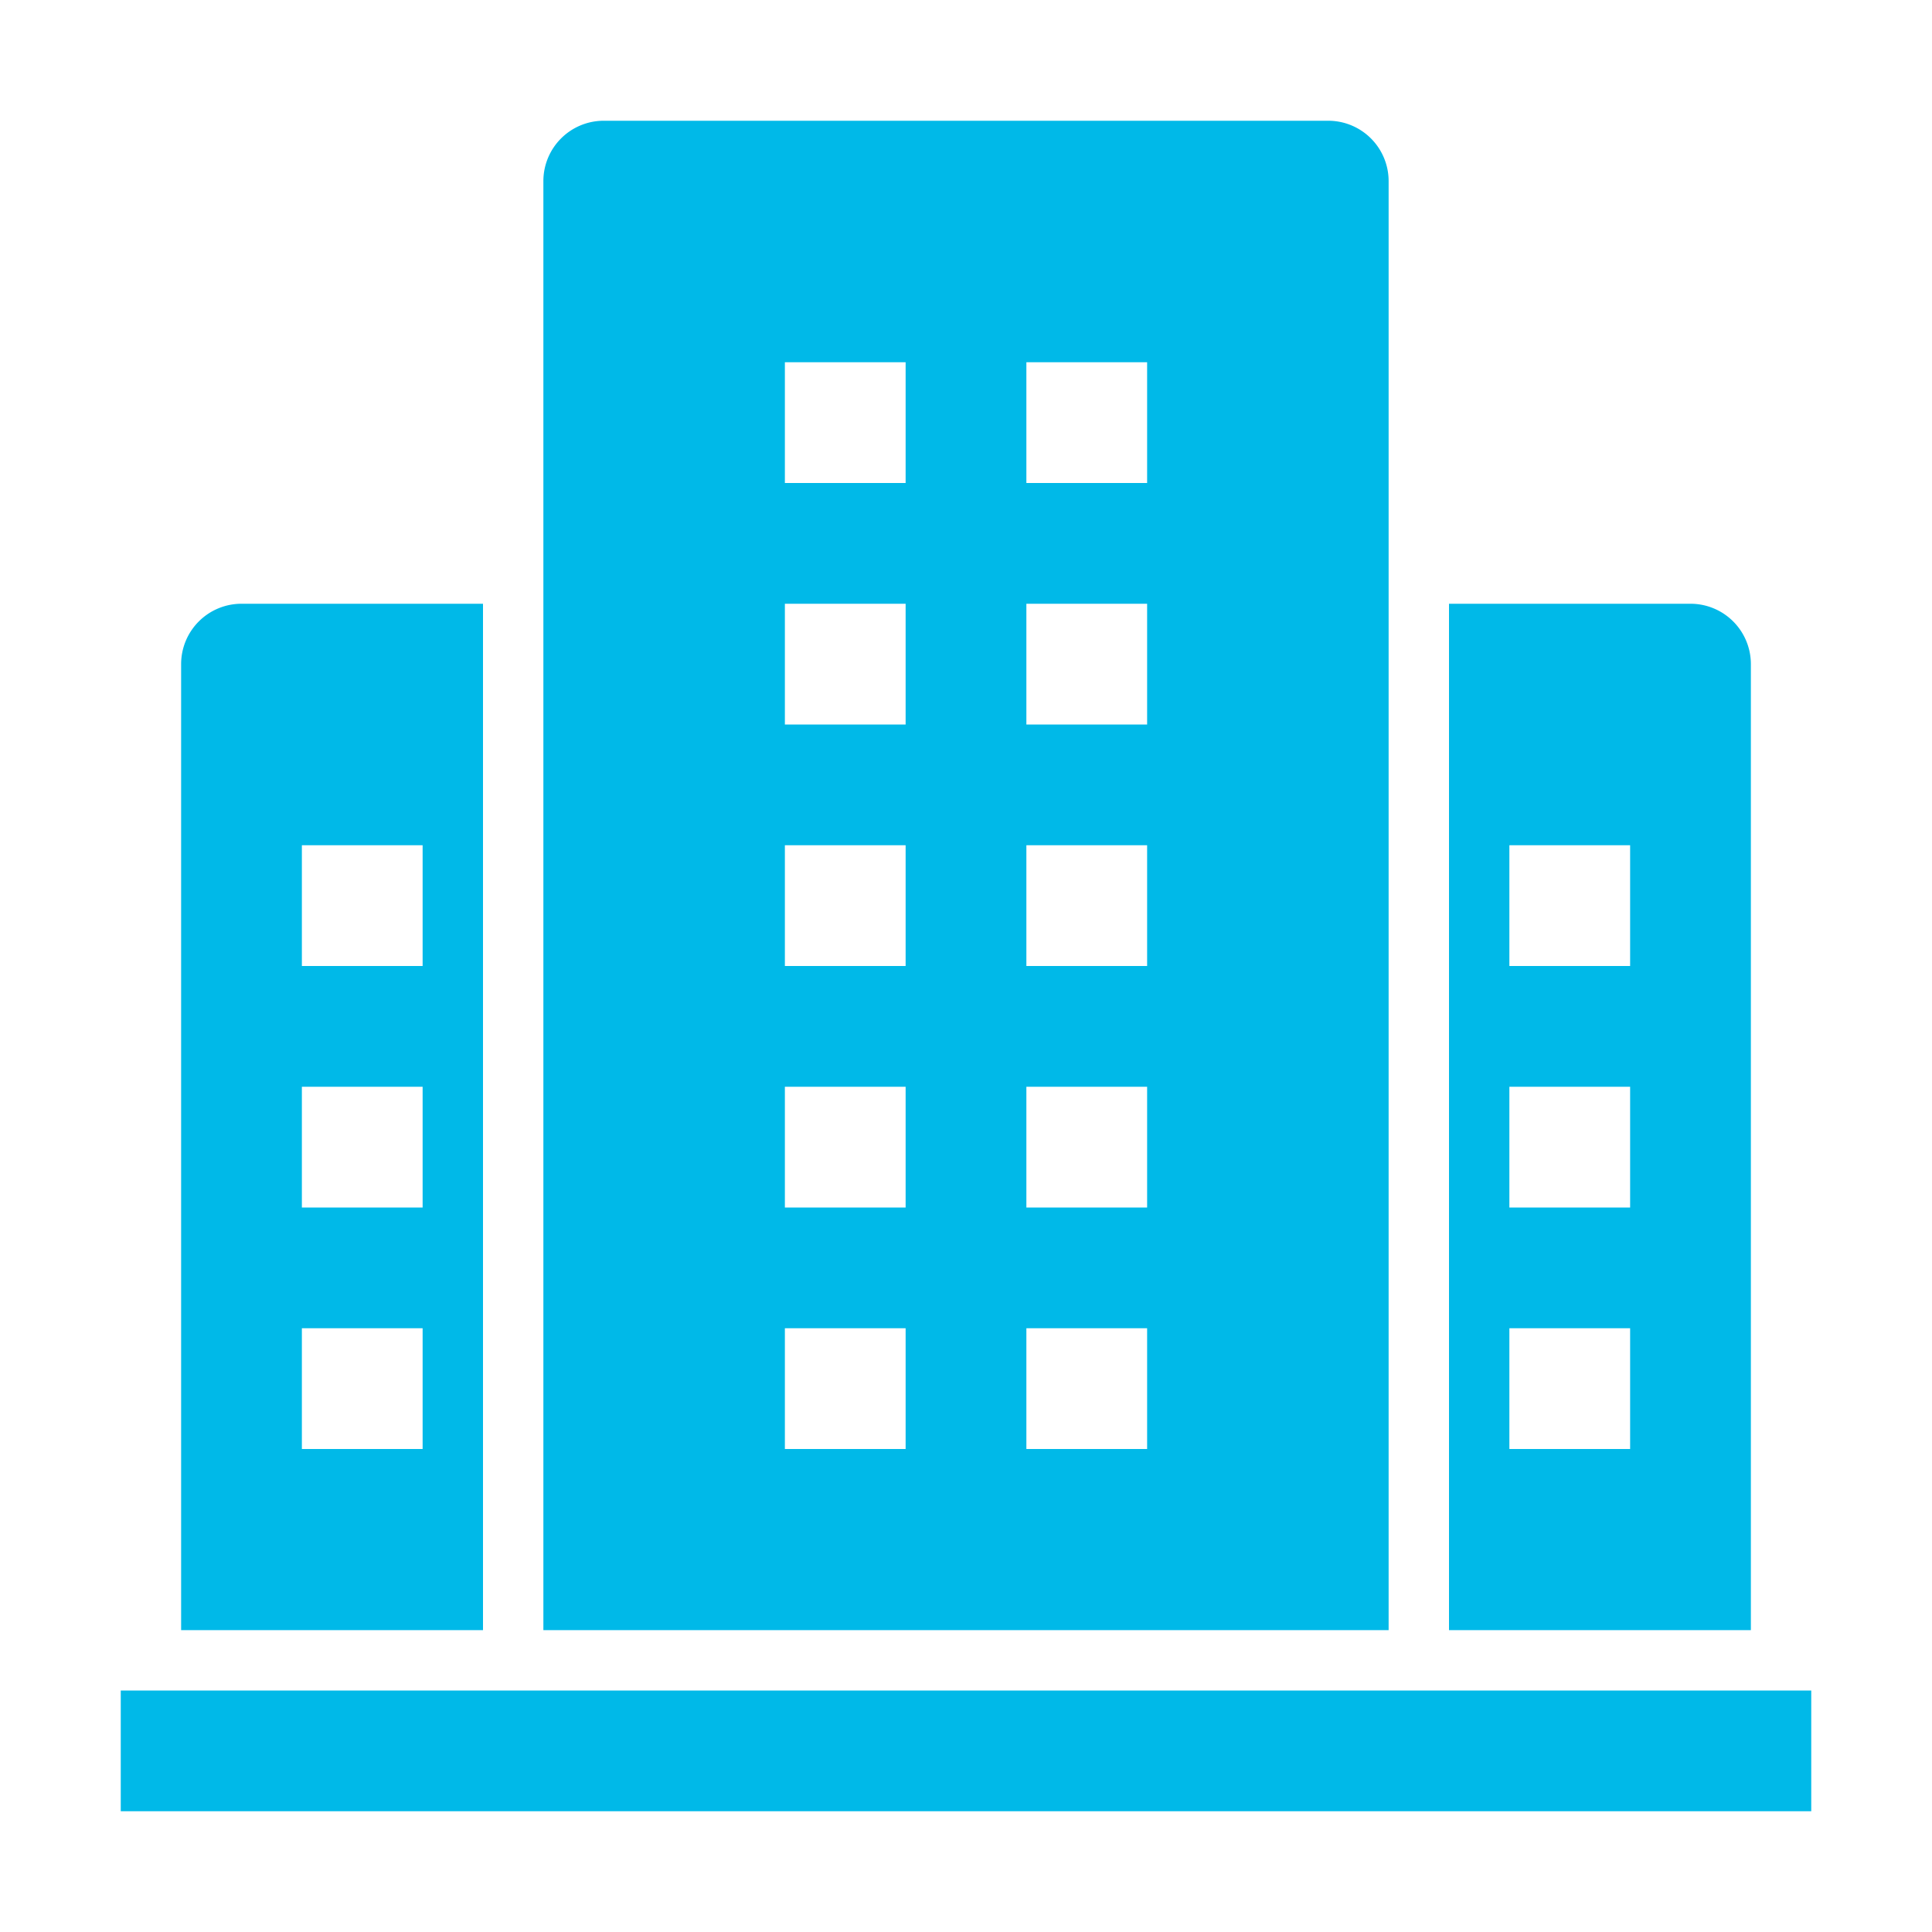 <svg height="512" viewBox="0 0 32 32" width="512" xmlns="http://www.w3.org/2000/svg"><g id="_97_Office_Building_Block_Apartment_Buildings_Hotel_Offices" data-name="97 Office Building, Block Apartment, Buildings, Hotel, Offices"><path fill="#00B9E8" d="m4 10a1 1 0 0 0 -1 1v16h5v-17zm3 14h-2v-2h2zm0-4h-2v-2h2zm0-4h-2v-2h2zm21-6h-4v17h5v-16a1 1 0 0 0 -1-1zm-1 14h-2v-2h2zm0-4h-2v-2h2zm0-4h-2v-2h2zm-5-14h-12a1 1 0 0 0 -1 1v24h14v-24a1 1 0 0 0 -1-1zm-7 22h-2v-2h2zm0-4h-2v-2h2zm0-4h-2v-2h2zm0-4h-2v-2h2zm0-4h-2v-2h2zm4 16h-2v-2h2zm0-4h-2v-2h2zm0-4h-2v-2h2zm0-4h-2v-2h2zm0-4h-2v-2h2zm11 22h-28v-2h28z"/></g></svg>
